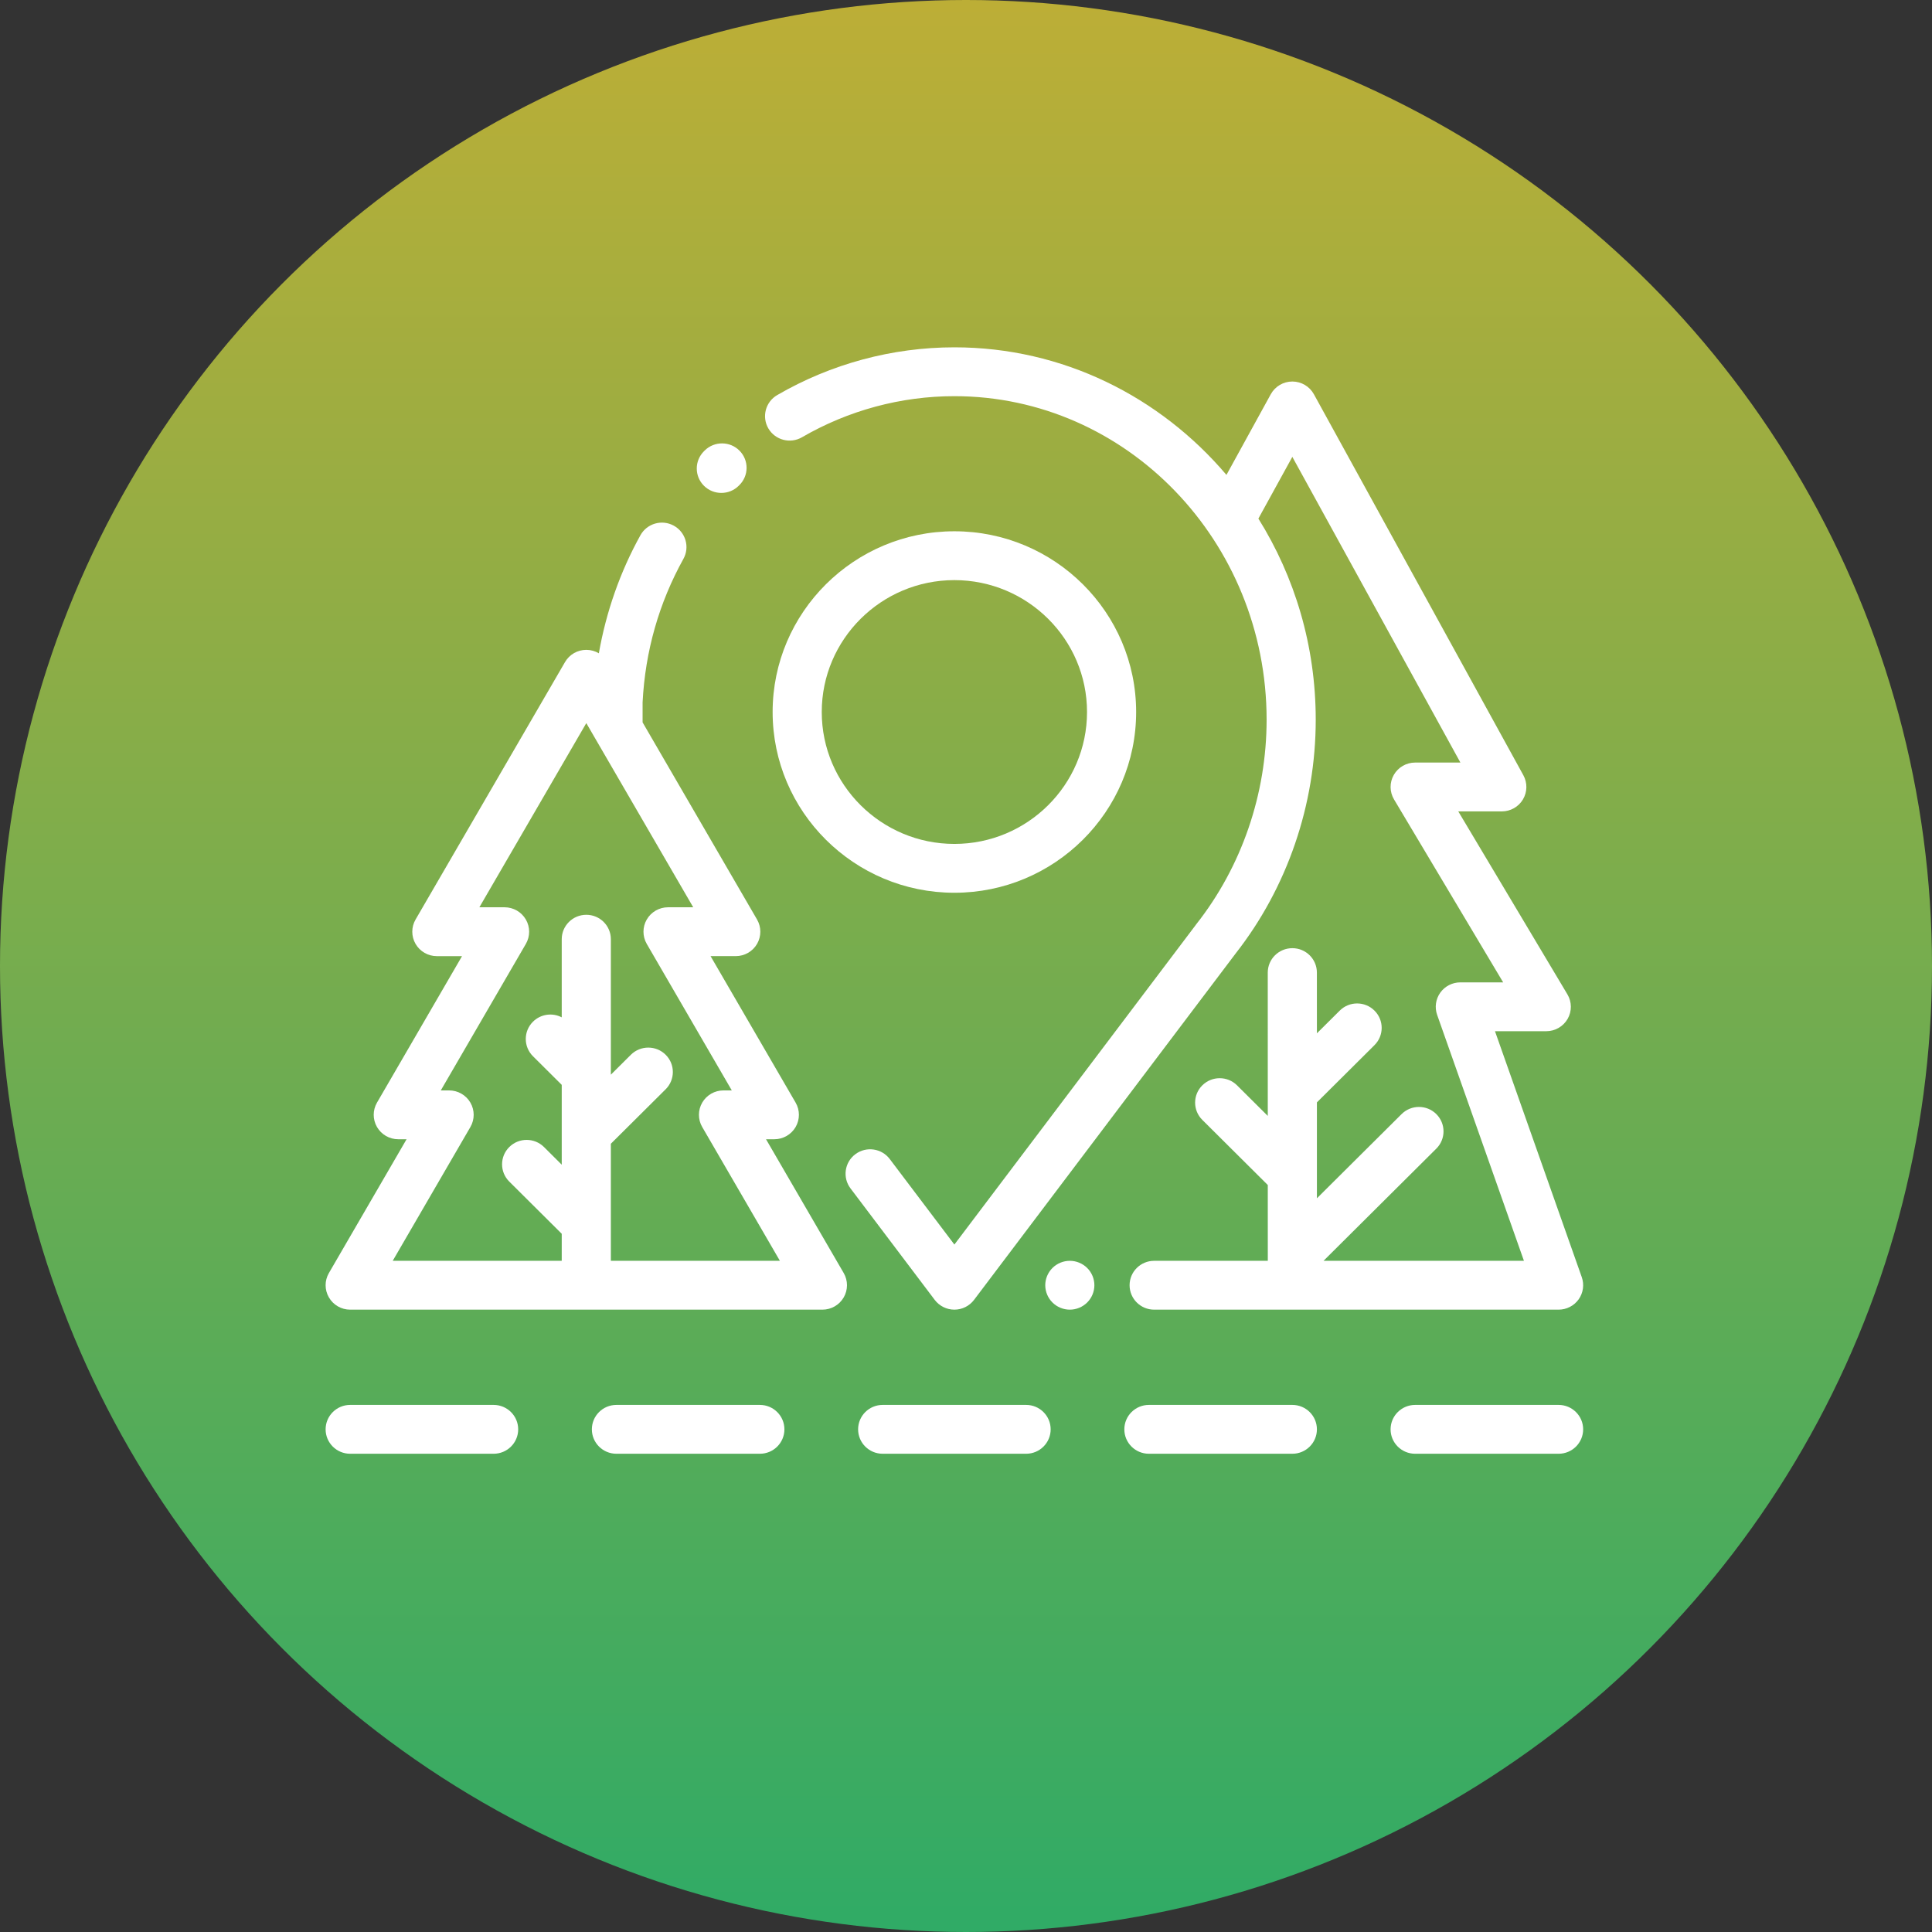 <?xml version="1.0" encoding="UTF-8" standalone="no"?>
<svg width="89px" height="89px" viewBox="0 0 89 89" version="1.1" xmlns="http://www.w3.org/2000/svg" xmlns:xlink="http://www.w3.org/1999/xlink">
    <rect x="0" y="0" width="89" height="89" fill="#333333" stroke="none"/>
    <!-- Generator: Sketch 50.2 (55047) - http://www.bohemiancoding.com/sketch -->
    <title>Group 17</title>
    <desc>Created with Sketch.</desc>
    <defs>
        <linearGradient x1="50%" y1="0%" x2="50%" y2="100%" id="linearGradient-1">
            <stop stop-color="#BDAE36" offset="0%"></stop>
            <stop stop-color="#2FAB66" offset="100%"></stop>
        </linearGradient>
    </defs>
    <g id="Page-1" stroke="none" stroke-width="1" fill="none" fill-rule="evenodd">
        <g id="Home-Copy-9" transform="translate(-164, -2937)">
            <g id="Group-17" transform="translate(164, 2937)">
                <circle id="Oval-2-Copy" fill="url(#linearGradient-1)" cx="44.5" cy="44.5" r="44.5"></circle>
                <g id="icon-5" transform="translate(15, 16)" fill="#FFFFFF">
                    <path d="M13.14,42.081 L13.14,40.37 L13.14,40.368 L13.14,36.688 L15.664,34.179 C16.106,33.74 16.106,33.027 15.664,32.588 C15.222,32.149 14.506,32.149 14.063,32.588 L13.14,33.506 L13.14,27.266 C13.14,26.645 12.634,26.141 12.009,26.141 C11.384,26.141 10.877,26.645 10.877,27.266 L10.877,30.865 C10.451,30.642 9.911,30.709 9.552,31.066 C9.11,31.505 9.11,32.218 9.552,32.657 L10.877,33.975 L10.877,37.653 L10.06,36.84 C9.618,36.401 8.902,36.401 8.46,36.84 C8.018,37.279 8.018,37.992 8.46,38.431 L10.877,40.835 L10.877,42.081 L3.091,42.081 L6.669,35.918 C6.871,35.57 6.871,35.141 6.669,34.793 C6.467,34.445 6.093,34.231 5.689,34.231 L5.306,34.231 L9.224,27.483 C9.426,27.135 9.426,26.706 9.224,26.358 C9.022,26.01 8.648,25.795 8.244,25.795 L7.083,25.795 L12.009,17.311 L16.934,25.795 L15.774,25.795 C15.369,25.795 14.996,26.01 14.794,26.358 C14.592,26.706 14.592,27.135 14.794,27.483 L18.711,34.231 L18.328,34.231 C17.924,34.231 17.551,34.445 17.349,34.793 C17.147,35.141 17.147,35.57 17.349,35.918 L20.927,42.081 L13.14,42.081 Z M23.866,42.643 L20.288,36.481 L20.671,36.481 C21.075,36.481 21.449,36.266 21.651,35.918 C21.853,35.57 21.853,35.141 21.651,34.793 L17.733,28.045 L18.894,28.045 C19.298,28.045 19.672,27.831 19.874,27.483 C20.076,27.135 20.076,26.706 19.874,26.358 L14.964,17.901 L14.602,17.277 L14.602,16.356 C14.721,14.005 15.354,11.78 16.483,9.744 C16.784,9.2 16.585,8.515 16.038,8.215 C15.49,7.915 14.802,8.113 14.501,8.658 C13.569,10.338 12.922,12.187 12.587,14.095 C12.415,13.993 12.216,13.936 12.009,13.936 C11.604,13.936 11.231,14.15 11.029,14.498 L4.144,26.358 C3.942,26.706 3.942,27.135 4.144,27.483 C4.346,27.831 4.719,28.046 5.123,28.046 L6.284,28.046 L2.367,34.793 C2.165,35.141 2.165,35.57 2.367,35.918 C2.569,36.266 2.942,36.481 3.346,36.481 L3.729,36.481 L0.152,42.643 C-0.051,42.991 -0.051,43.42 0.152,43.768 C0.354,44.117 0.727,44.331 1.131,44.331 L22.886,44.331 C23.29,44.331 23.664,44.117 23.866,43.768 C24.068,43.42 24.068,42.991 23.866,42.643 Z" id="Fill-1"></path>
                    <path d="M7.739,48.719 L1.131,48.719 C0.507,48.719 9.73154373e-06,49.223 9.73154373e-06,49.844 C9.73154373e-06,50.466 0.507,50.969 1.131,50.969 L7.739,50.969 C8.364,50.969 8.871,50.466 8.871,49.844 C8.871,49.223 8.364,48.719 7.739,48.719" id="Fill-3"></path>
                    <path d="M20.004,48.719 L13.396,48.719 C12.771,48.719 12.265,49.223 12.265,49.844 C12.265,50.466 12.771,50.969 13.396,50.969 L20.004,50.969 C20.629,50.969 21.135,50.466 21.135,49.844 C21.135,49.223 20.629,48.719 20.004,48.719" id="Fill-5"></path>
                    <path d="M32.269,48.719 L25.661,48.719 C25.036,48.719 24.53,49.223 24.53,49.844 C24.53,50.466 25.036,50.969 25.661,50.969 L32.269,50.969 C32.894,50.969 33.4,50.466 33.4,49.844 C33.4,49.223 32.894,48.719 32.269,48.719" id="Fill-7"></path>
                    <path d="M44.534,48.719 L37.926,48.719 C37.301,48.719 36.794,49.223 36.794,49.844 C36.794,50.466 37.301,50.969 37.926,50.969 L44.534,50.969 C45.158,50.969 45.665,50.466 45.665,49.844 C45.665,49.223 45.158,48.719 44.534,48.719" id="Fill-9"></path>
                    <path d="M56.798,48.719 L50.191,48.719 C49.566,48.719 49.059,49.223 49.059,49.844 C49.059,50.466 49.566,50.969 50.191,50.969 L56.798,50.969 C57.423,50.969 57.93,50.466 57.93,49.844 C57.93,49.223 57.423,48.719 56.798,48.719" id="Fill-11"></path>
                    <path d="M19.067,4.761 C18.629,4.319 17.913,4.313 17.467,4.749 L17.429,4.787 C16.987,5.226 16.987,5.938 17.429,6.378 C17.65,6.598 17.94,6.707 18.229,6.707 C18.519,6.707 18.808,6.598 19.029,6.378 L19.055,6.352 C19.5,5.917 19.506,5.204 19.067,4.761" id="Fill-13"></path>
                    <path d="M57.866,42.833 L53.868,31.504 L56.231,31.504 C56.638,31.504 57.013,31.287 57.215,30.936 C57.416,30.585 57.412,30.153 57.204,29.805 L52.177,21.378 L54.183,21.378 C54.583,21.378 54.953,21.168 55.156,20.827 C55.36,20.485 55.367,20.062 55.176,19.713 L45.526,2.161 C45.327,1.8 44.947,1.575 44.533,1.575 C44.119,1.575 43.739,1.8 43.54,2.161 L41.498,5.877 C38.444,2.278 33.958,0 28.965,0 C26.104,0 23.282,0.761 20.803,2.2 C20.264,2.513 20.082,3.202 20.397,3.739 C20.712,4.275 21.405,4.456 21.944,4.143 C24.077,2.905 26.504,2.25 28.965,2.25 C36.896,2.25 43.348,8.936 43.348,17.154 C43.348,20.581 42.197,23.928 40.106,26.578 C40.092,26.596 40.079,26.614 40.066,26.633 L28.965,41.332 L25.988,37.393 C25.613,36.896 24.903,36.796 24.404,37.169 C23.904,37.542 23.804,38.248 24.179,38.744 L28.06,43.882 C28.274,44.164 28.609,44.331 28.965,44.331 C29.321,44.331 29.656,44.164 29.87,43.881 L41.903,27.948 C41.907,27.942 41.911,27.936 41.916,27.93 C44.299,24.892 45.611,21.067 45.611,17.153 C45.611,13.744 44.64,10.564 42.969,7.89 L44.533,5.046 L52.275,19.128 L50.191,19.128 C49.784,19.128 49.409,19.344 49.208,19.696 C49.006,20.047 49.01,20.479 49.218,20.827 L54.245,29.254 L52.271,29.254 C51.905,29.254 51.561,29.431 51.348,29.728 C51.136,30.026 51.082,30.408 51.204,30.752 L55.202,42.081 L45.97,42.081 L51.166,36.913 C51.608,36.474 51.608,35.762 51.166,35.322 C50.724,34.883 50.008,34.883 49.566,35.322 L45.665,39.201 L45.665,34.783 L48.317,32.146 C48.759,31.706 48.759,30.994 48.317,30.555 C47.875,30.115 47.159,30.115 46.717,30.555 L45.665,31.601 L45.664,28.804 C45.664,28.182 45.158,27.678 44.533,27.679 C43.908,27.679 43.401,28.182 43.401,28.804 L43.402,35.406 L41.986,33.998 C41.545,33.559 40.828,33.559 40.386,33.998 C39.944,34.437 39.944,35.15 40.386,35.589 L43.402,38.589 L43.403,42.081 L38.167,42.081 C37.543,42.081 37.036,42.584 37.036,43.206 C37.036,43.827 37.543,44.331 38.167,44.331 L56.798,44.331 C57.165,44.331 57.509,44.154 57.722,43.857 C57.934,43.559 57.988,43.178 57.866,42.833" id="Fill-15"></path>
                    <path d="M28.965,22.876 C25.596,22.876 22.855,20.15 22.855,16.8 C22.855,13.45 25.596,10.724 28.965,10.724 C32.334,10.724 35.075,13.45 35.075,16.8 C35.075,20.15 32.334,22.876 28.965,22.876 M28.965,8.474 C24.348,8.474 20.592,12.209 20.592,16.8 C20.592,21.391 24.348,25.126 28.965,25.126 C33.582,25.126 37.338,21.391 37.338,16.8 C37.338,12.209 33.582,8.474 28.965,8.474" id="Fill-17"></path>
                    <path d="M35.082,42.41 C34.872,42.201 34.58,42.081 34.283,42.081 C33.984,42.081 33.693,42.201 33.483,42.41 C33.272,42.62 33.151,42.91 33.151,43.206 C33.151,43.502 33.272,43.792 33.483,44.001 C33.693,44.211 33.985,44.331 34.283,44.331 C34.58,44.331 34.872,44.211 35.082,44.001 C35.293,43.792 35.414,43.502 35.414,43.206 C35.414,42.91 35.293,42.62 35.082,42.41" id="Fill-19"></path>
                </g>
            </g>
        </g>
    </g>
</svg>